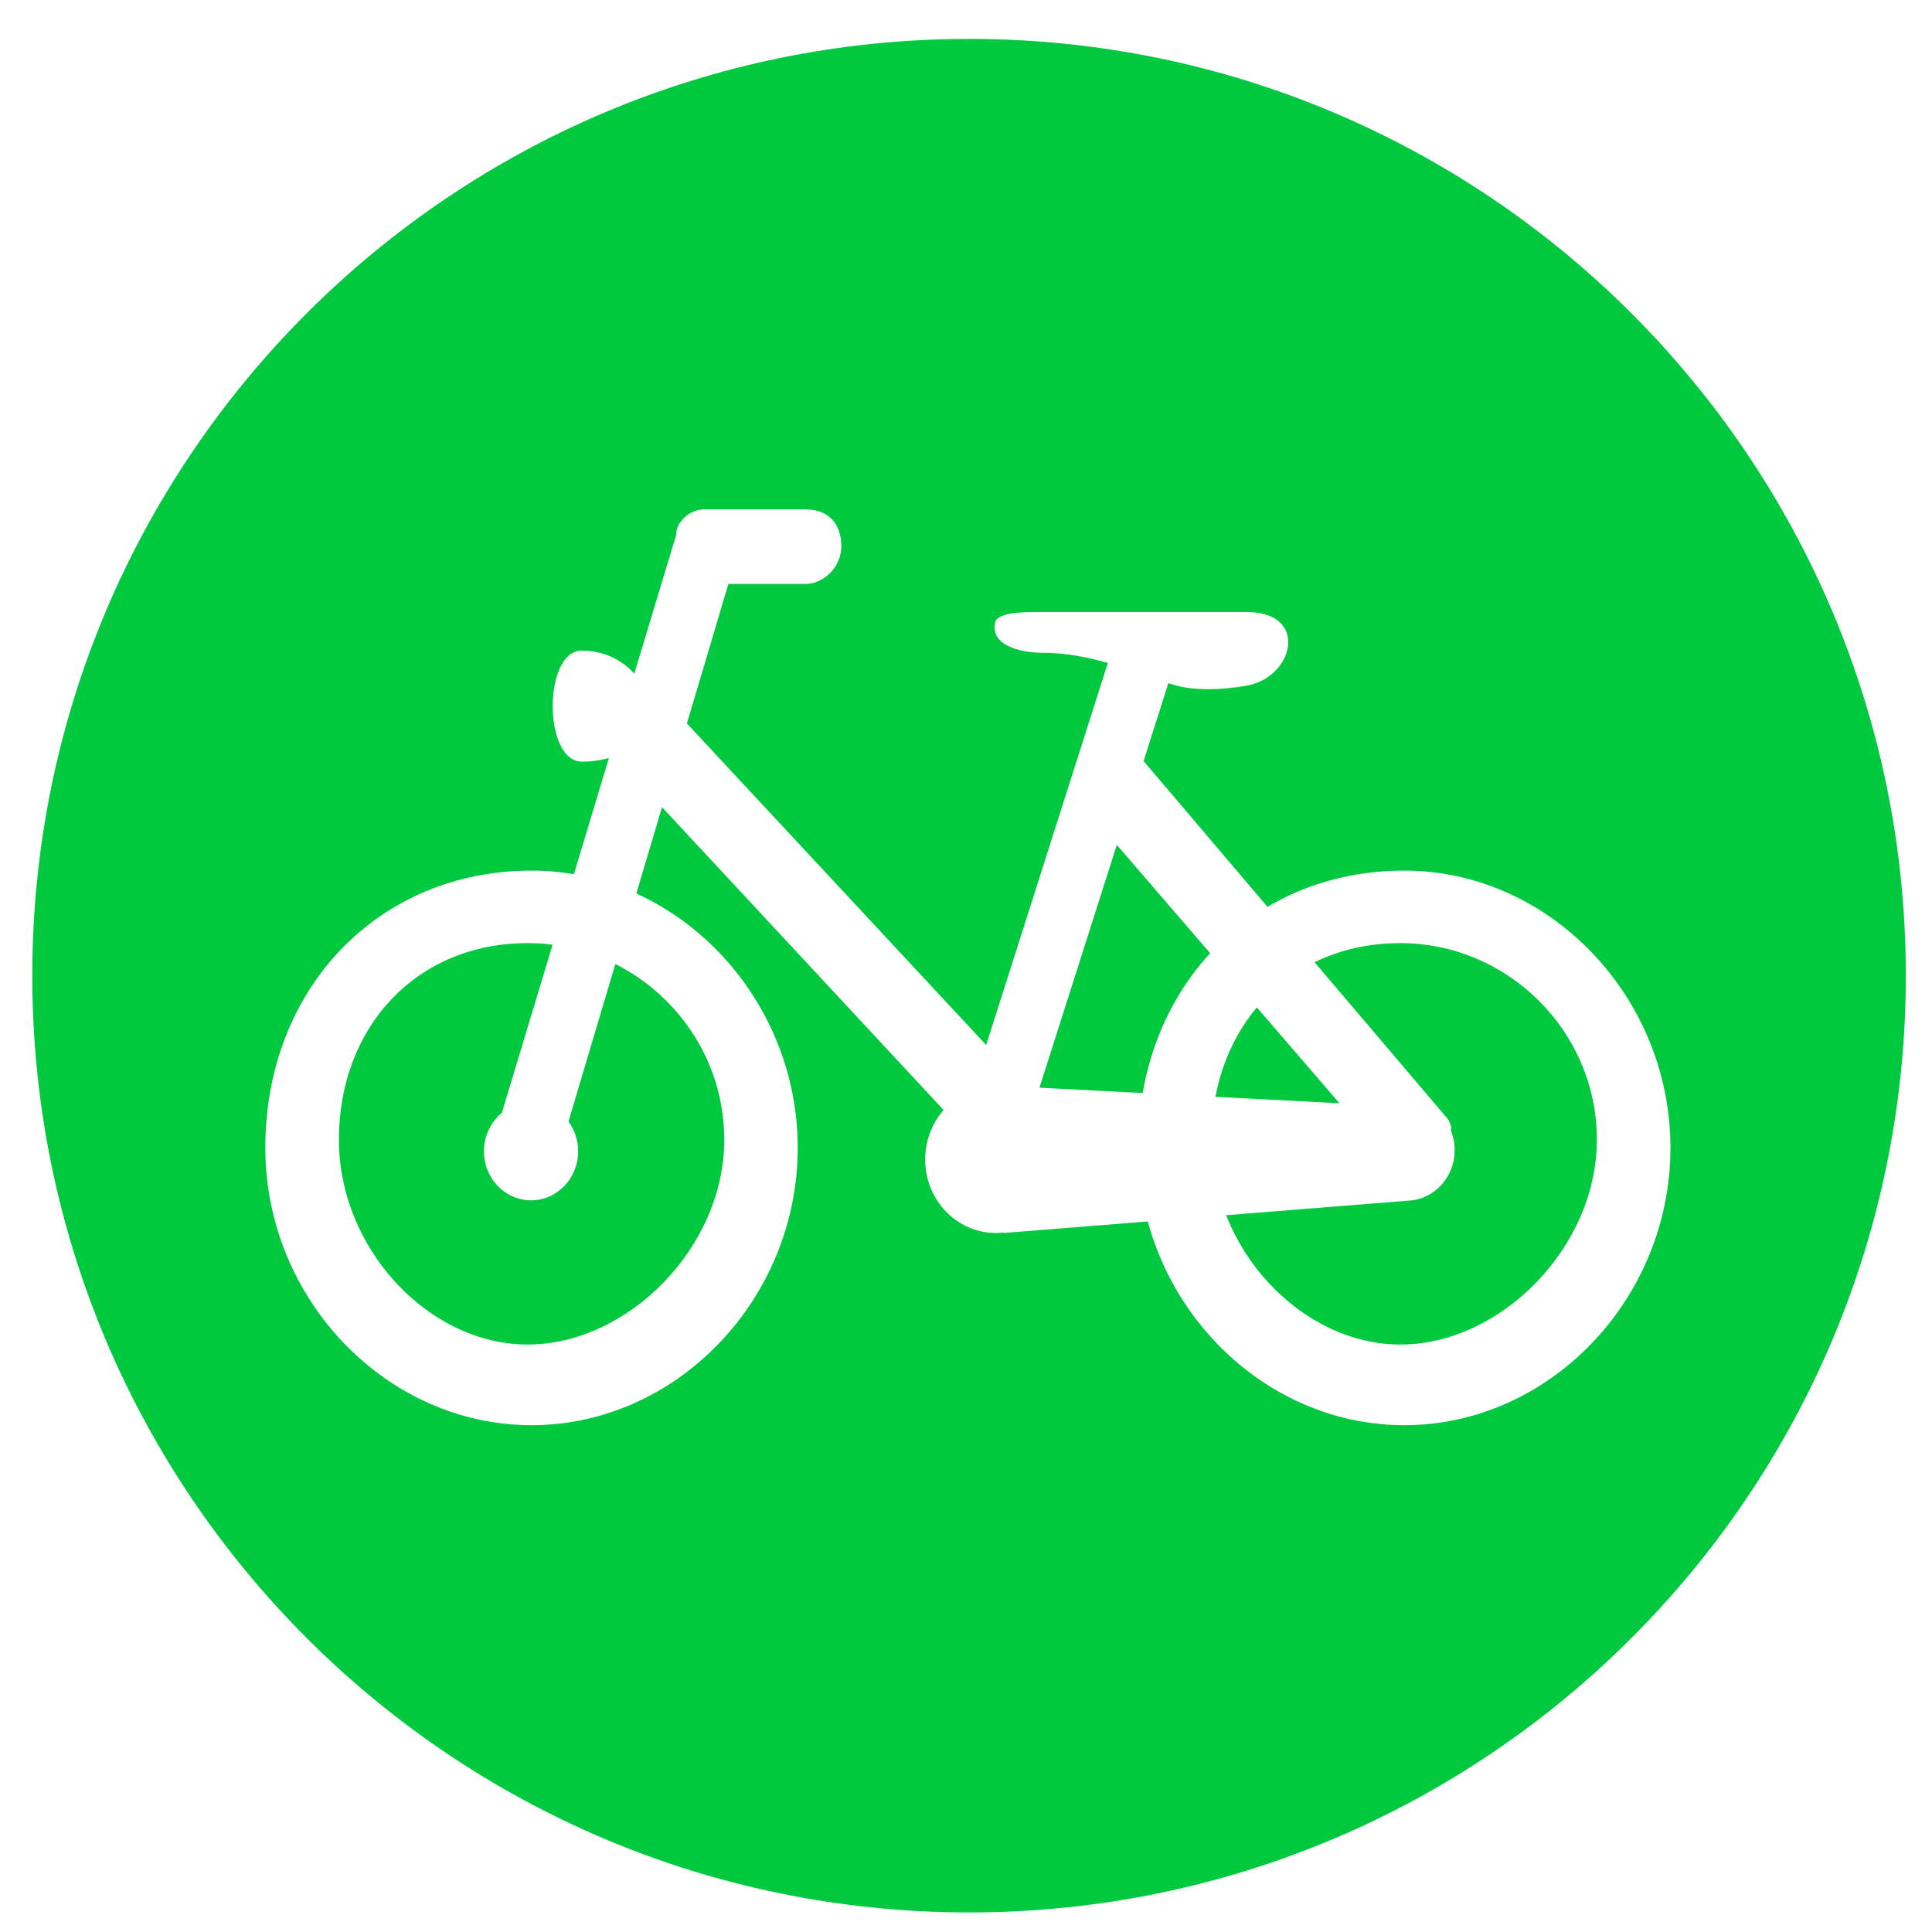 <?xml version="1.0" encoding="UTF-8" standalone="yes"?>
<svg xmlns="http://www.w3.org/2000/svg" xmlns:xlink="http://www.w3.org/1999/xlink" width="64px" height="64px" viewBox="0 0 64 64" version="1.1">
  <defs>
    <clipPath id="clip1">
      <path d="M 37 28 L 55.336 28 L 55.336 48 L 37 48 Z M 37 28 "/>
    </clipPath>
    <clipPath id="clip2">
      <path d="M 8.789 28 L 27 28 L 27 48 L 8.789 48 Z M 8.789 28 "/>
    </clipPath>
  </defs>
  <g id="surface1">
    <rect x="0" y="0" width="64" height="64" style="fill:rgb(100%,100%,100%);fill-opacity:1;stroke:none;"/>
    <path style=" stroke:none;fill-rule:nonzero;fill:rgb(0%,78.824%,24.706%);fill-opacity:1;" d="M 63.133 32.32 C 63.133 49.457 49.238 63.352 32.102 63.352 C 14.965 63.352 1.07 49.457 1.07 32.32 C 1.07 15.184 14.965 1.289 32.102 1.289 C 49.238 1.289 63.133 15.184 63.133 32.32 Z M 63.133 32.32 "/>
    <path style=" stroke:none;fill-rule:evenodd;fill:rgb(100%,100%,100%);fill-opacity:1;" d="M 23.309 16.875 C 22.887 16.875 22.48 17.23 22.41 17.582 L 22.402 17.711 L 21.012 22.316 C 20.609 21.863 19.992 21.551 19.273 21.551 C 17.988 21.551 17.988 25.23 19.273 25.23 C 19.598 25.23 19.898 25.188 20.172 25.109 L 16.625 36.863 C 16.266 37.16 16.031 37.621 16.031 38.137 C 16.031 39.035 16.73 39.762 17.594 39.762 C 18.453 39.762 19.152 39.035 19.152 38.137 C 19.152 37.766 19.031 37.426 18.832 37.152 L 21.93 26.738 L 31.258 36.77 C 30.879 37.203 30.648 37.777 30.648 38.41 C 30.648 39.754 31.695 40.844 32.988 40.844 C 33.074 40.844 33.16 40.84 33.246 40.828 L 33.246 40.844 L 46.785 39.762 C 47.574 39.656 48.188 38.953 48.188 38.102 C 48.188 37.871 48.145 37.652 48.062 37.457 L 48.074 37.324 L 48.012 37.152 L 47.965 37.074 L 37.883 25.211 L 38.703 22.633 L 38.965 22.711 C 39.922 22.961 41.105 22.746 41.281 22.715 L 41.305 22.711 C 42.801 22.449 43.34 20.445 41.539 20.285 L 41.305 20.273 L 34.48 20.273 C 33.656 20.277 33.219 20.305 32.988 20.543 C 32.727 21.355 33.766 21.625 34.547 21.625 C 35.316 21.625 36.043 21.773 36.699 21.961 L 32.668 34.617 L 22.754 23.965 L 24.129 19.344 L 26.688 19.344 C 27.105 19.344 27.523 19.066 27.734 18.656 L 27.812 18.473 L 27.855 18.297 L 27.871 18.109 C 27.871 17.41 27.516 16.969 26.898 16.887 L 26.688 16.875 Z M 36.996 27.988 L 44.371 36.547 L 34.434 36.031 Z M 36.996 27.988 "/>
    <g clip-path="url(#clip1)" clip-rule="nonzero">
      <path style=" stroke:none;fill-rule:evenodd;fill:rgb(100%,100%,100%);fill-opacity:1;" d="M 46.516 28.84 C 41.445 28.84 37.699 32.742 37.699 38.023 C 37.699 43.035 41.703 47.211 46.516 47.211 C 51.328 47.211 55.336 43.035 55.336 38.023 C 55.336 33.012 51.328 28.84 46.516 28.84 Z M 46.387 31.242 C 49.941 31.242 52.898 34.156 52.898 37.754 C 52.898 41.312 49.719 44.539 46.387 44.539 C 43.102 44.539 40.133 41.359 40.133 37.754 C 40.133 34.008 42.715 31.242 46.387 31.242 Z M 46.387 31.242 "/>
    </g>
    <g clip-path="url(#clip2)" clip-rule="nonzero">
      <path style=" stroke:none;fill-rule:evenodd;fill:rgb(100%,100%,100%);fill-opacity:1;" d="M 17.609 28.84 C 12.535 28.84 8.789 32.742 8.789 38.023 C 8.789 43.035 12.797 47.211 17.609 47.211 C 22.418 47.211 26.426 43.035 26.426 38.023 C 26.426 33.012 22.418 28.84 17.609 28.84 Z M 17.477 31.242 C 21.035 31.242 23.992 34.156 23.992 37.754 C 23.992 41.312 20.812 44.539 17.477 44.539 C 14.195 44.539 11.227 41.359 11.227 37.754 C 11.227 34.008 13.809 31.242 17.477 31.242 Z M 17.477 31.242 "/>
    </g>
  </g>
</svg>
